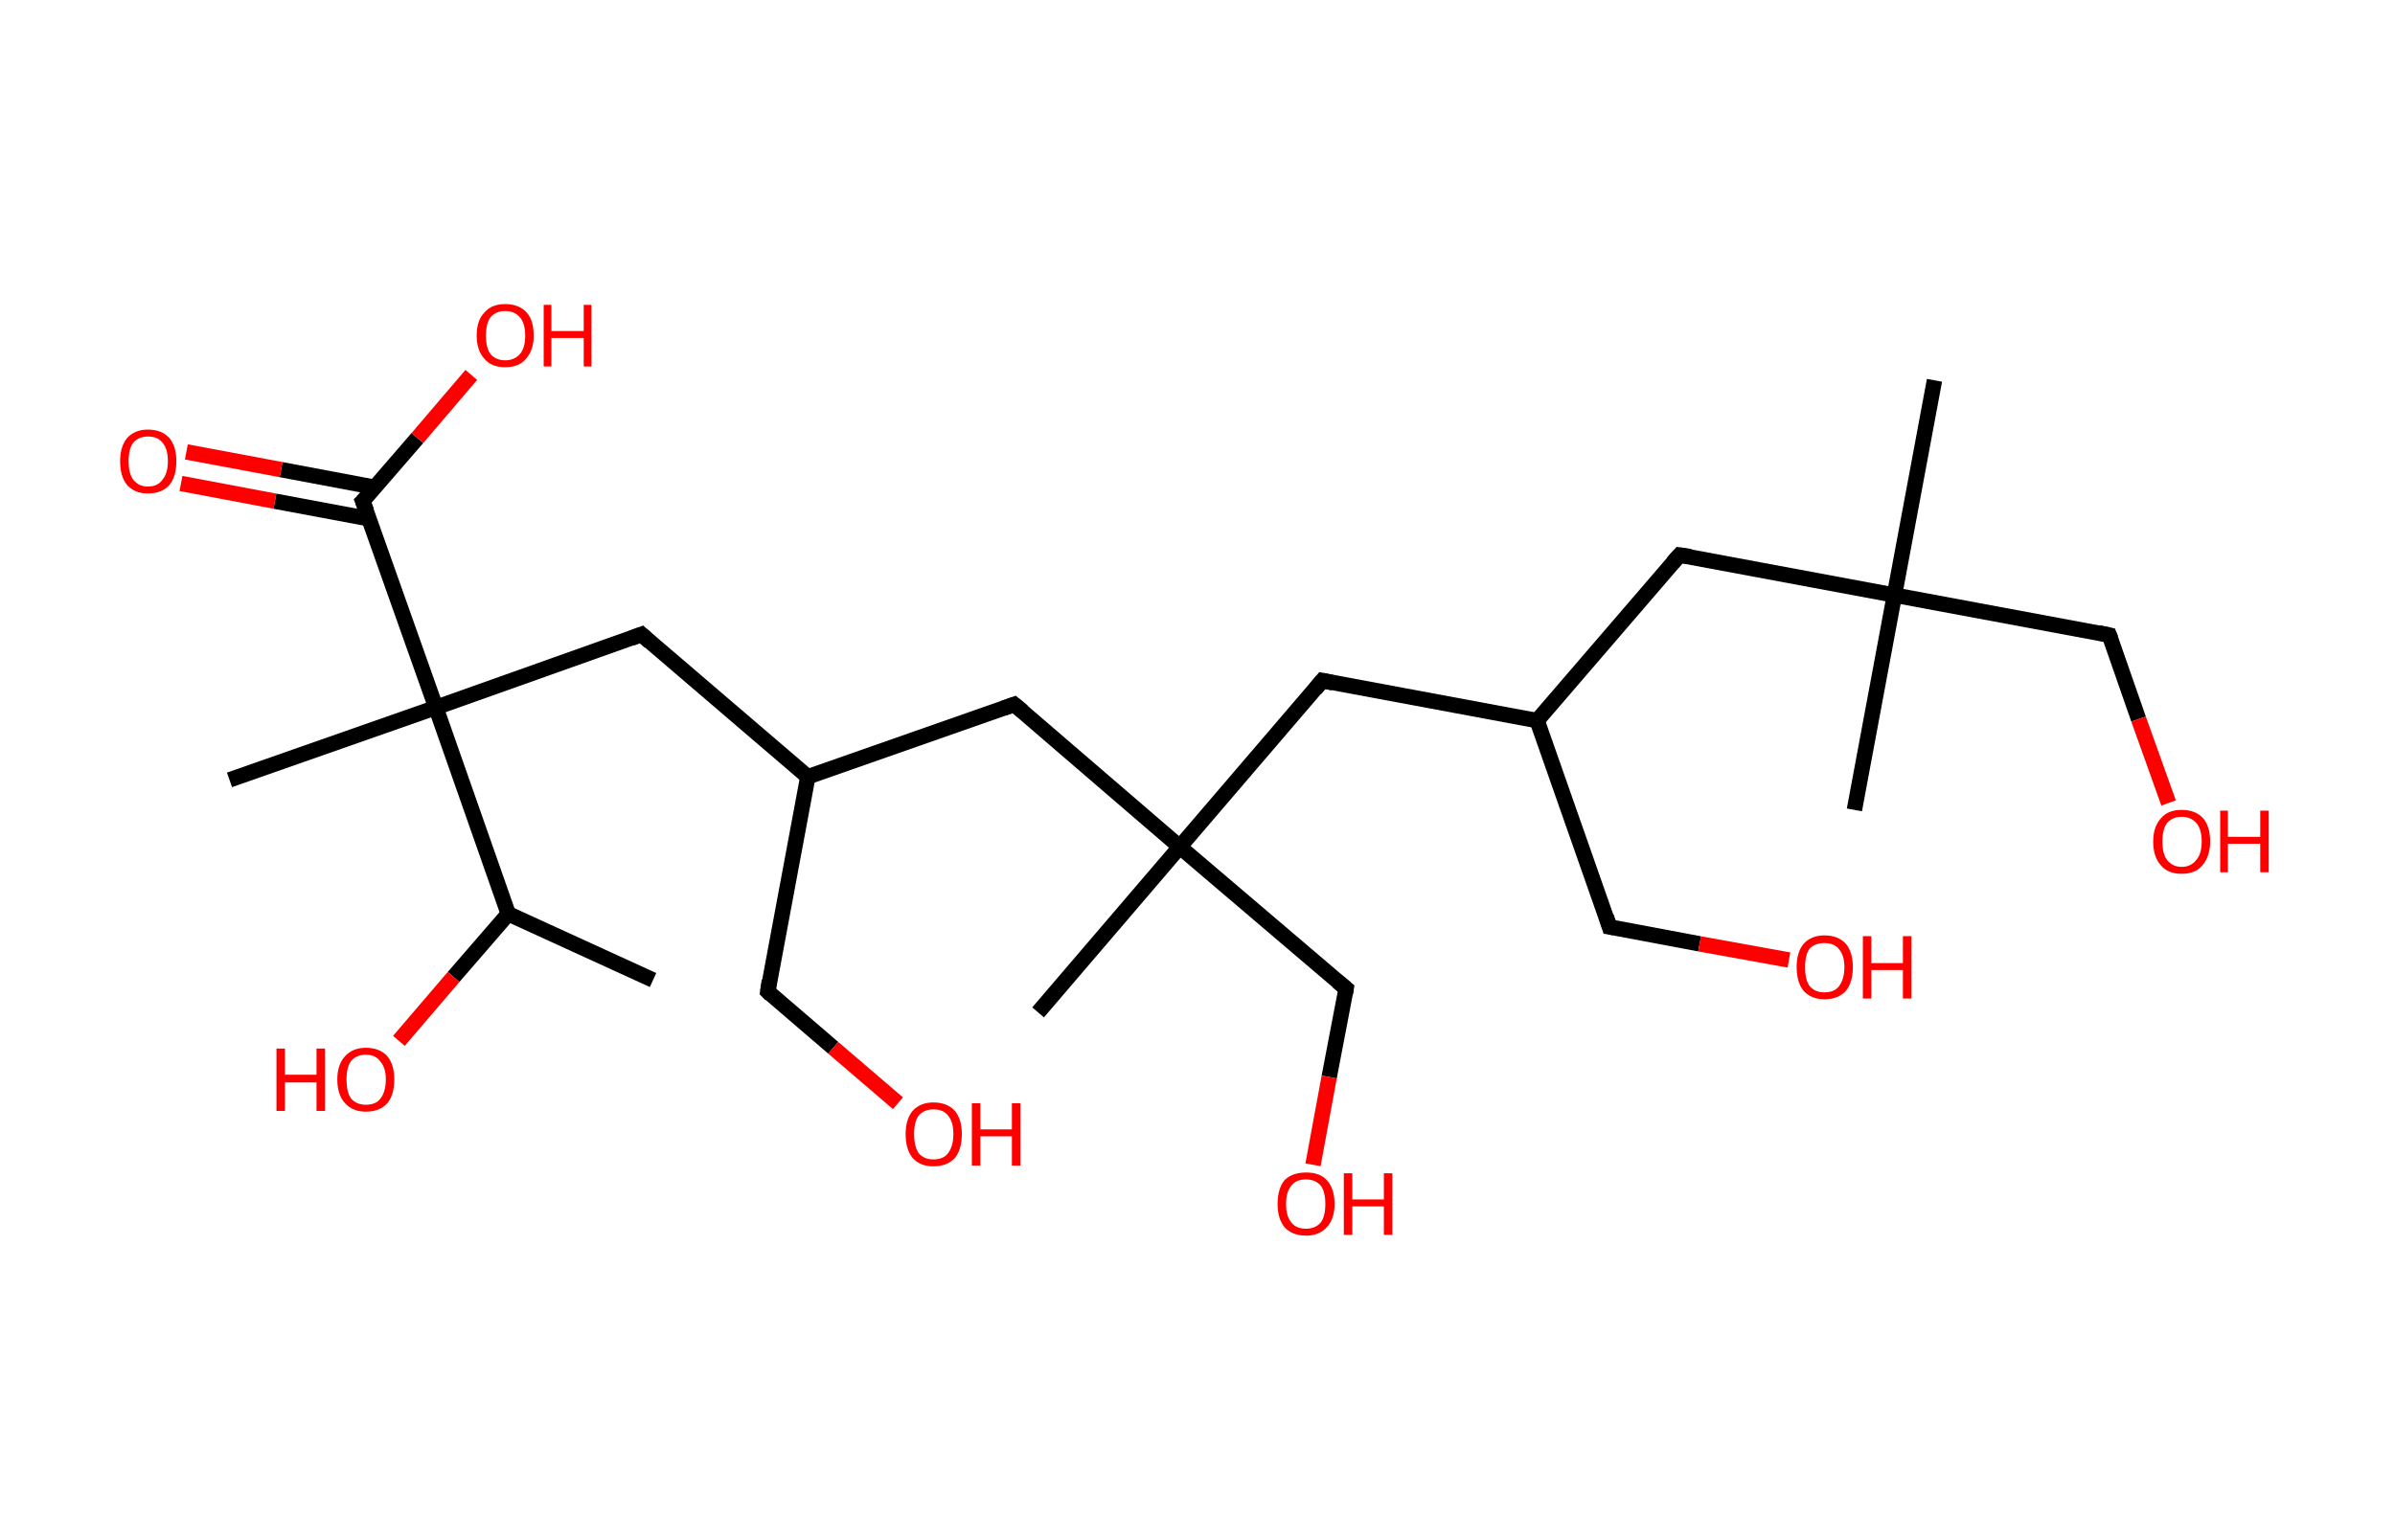 <?xml version='1.0' encoding='ASCII' standalone='yes'?>
<svg xmlns="http://www.w3.org/2000/svg" xmlns:rdkit="http://www.rdkit.org/xml" xmlns:xlink="http://www.w3.org/1999/xlink" version="1.1" baseProfile="full" xml:space="preserve" width="311px" height="200px" viewBox="0 0 311 200">
<!-- END OF HEADER -->
<rect style="opacity:1.0;fill:#FFFFFF;stroke:none" width="311.0" height="200.0" x="0.0" y="0.0"> </rect>
<path class="bond-0 atom-0 atom-1" d="M 84.8,127.3 L 66.0,118.7" style="fill:none;fill-rule:evenodd;stroke:#000000;stroke-width:2.0px;stroke-linecap:butt;stroke-linejoin:miter;stroke-opacity:1"/>
<path class="bond-1 atom-1 atom-2" d="M 66.0,118.7 L 58.9,126.9" style="fill:none;fill-rule:evenodd;stroke:#000000;stroke-width:2.0px;stroke-linecap:butt;stroke-linejoin:miter;stroke-opacity:1"/>
<path class="bond-1 atom-1 atom-2" d="M 58.9,126.9 L 51.8,135.2" style="fill:none;fill-rule:evenodd;stroke:#FF0000;stroke-width:2.0px;stroke-linecap:butt;stroke-linejoin:miter;stroke-opacity:1"/>
<path class="bond-2 atom-1 atom-3" d="M 66.0,118.7 L 56.6,91.9" style="fill:none;fill-rule:evenodd;stroke:#000000;stroke-width:2.0px;stroke-linecap:butt;stroke-linejoin:miter;stroke-opacity:1"/>
<path class="bond-3 atom-3 atom-4" d="M 56.6,91.9 L 29.8,101.3" style="fill:none;fill-rule:evenodd;stroke:#000000;stroke-width:2.0px;stroke-linecap:butt;stroke-linejoin:miter;stroke-opacity:1"/>
<path class="bond-4 atom-3 atom-5" d="M 56.6,91.9 L 83.3,82.4" style="fill:none;fill-rule:evenodd;stroke:#000000;stroke-width:2.0px;stroke-linecap:butt;stroke-linejoin:miter;stroke-opacity:1"/>
<path class="bond-5 atom-5 atom-6" d="M 83.3,82.4 L 104.9,100.9" style="fill:none;fill-rule:evenodd;stroke:#000000;stroke-width:2.0px;stroke-linecap:butt;stroke-linejoin:miter;stroke-opacity:1"/>
<path class="bond-6 atom-6 atom-7" d="M 104.9,100.9 L 99.7,128.8" style="fill:none;fill-rule:evenodd;stroke:#000000;stroke-width:2.0px;stroke-linecap:butt;stroke-linejoin:miter;stroke-opacity:1"/>
<path class="bond-7 atom-7 atom-8" d="M 99.7,128.8 L 108.2,136.1" style="fill:none;fill-rule:evenodd;stroke:#000000;stroke-width:2.0px;stroke-linecap:butt;stroke-linejoin:miter;stroke-opacity:1"/>
<path class="bond-7 atom-7 atom-8" d="M 108.2,136.1 L 116.6,143.3" style="fill:none;fill-rule:evenodd;stroke:#FF0000;stroke-width:2.0px;stroke-linecap:butt;stroke-linejoin:miter;stroke-opacity:1"/>
<path class="bond-8 atom-6 atom-9" d="M 104.9,100.9 L 131.7,91.5" style="fill:none;fill-rule:evenodd;stroke:#000000;stroke-width:2.0px;stroke-linecap:butt;stroke-linejoin:miter;stroke-opacity:1"/>
<path class="bond-9 atom-9 atom-10" d="M 131.7,91.5 L 153.2,110.0" style="fill:none;fill-rule:evenodd;stroke:#000000;stroke-width:2.0px;stroke-linecap:butt;stroke-linejoin:miter;stroke-opacity:1"/>
<path class="bond-10 atom-10 atom-11" d="M 153.2,110.0 L 134.8,131.5" style="fill:none;fill-rule:evenodd;stroke:#000000;stroke-width:2.0px;stroke-linecap:butt;stroke-linejoin:miter;stroke-opacity:1"/>
<path class="bond-11 atom-10 atom-12" d="M 153.2,110.0 L 174.8,128.4" style="fill:none;fill-rule:evenodd;stroke:#000000;stroke-width:2.0px;stroke-linecap:butt;stroke-linejoin:miter;stroke-opacity:1"/>
<path class="bond-12 atom-12 atom-13" d="M 174.8,128.4 L 172.6,139.9" style="fill:none;fill-rule:evenodd;stroke:#000000;stroke-width:2.0px;stroke-linecap:butt;stroke-linejoin:miter;stroke-opacity:1"/>
<path class="bond-12 atom-12 atom-13" d="M 172.6,139.9 L 170.5,151.3" style="fill:none;fill-rule:evenodd;stroke:#FF0000;stroke-width:2.0px;stroke-linecap:butt;stroke-linejoin:miter;stroke-opacity:1"/>
<path class="bond-13 atom-10 atom-14" d="M 153.2,110.0 L 171.7,88.4" style="fill:none;fill-rule:evenodd;stroke:#000000;stroke-width:2.0px;stroke-linecap:butt;stroke-linejoin:miter;stroke-opacity:1"/>
<path class="bond-14 atom-14 atom-15" d="M 171.7,88.4 L 199.6,93.6" style="fill:none;fill-rule:evenodd;stroke:#000000;stroke-width:2.0px;stroke-linecap:butt;stroke-linejoin:miter;stroke-opacity:1"/>
<path class="bond-15 atom-15 atom-16" d="M 199.6,93.6 L 209.0,120.4" style="fill:none;fill-rule:evenodd;stroke:#000000;stroke-width:2.0px;stroke-linecap:butt;stroke-linejoin:miter;stroke-opacity:1"/>
<path class="bond-16 atom-16 atom-17" d="M 209.0,120.4 L 220.7,122.6" style="fill:none;fill-rule:evenodd;stroke:#000000;stroke-width:2.0px;stroke-linecap:butt;stroke-linejoin:miter;stroke-opacity:1"/>
<path class="bond-16 atom-16 atom-17" d="M 220.7,122.6 L 232.3,124.7" style="fill:none;fill-rule:evenodd;stroke:#FF0000;stroke-width:2.0px;stroke-linecap:butt;stroke-linejoin:miter;stroke-opacity:1"/>
<path class="bond-17 atom-15 atom-18" d="M 199.6,93.6 L 218.1,72.1" style="fill:none;fill-rule:evenodd;stroke:#000000;stroke-width:2.0px;stroke-linecap:butt;stroke-linejoin:miter;stroke-opacity:1"/>
<path class="bond-18 atom-18 atom-19" d="M 218.1,72.1 L 246.0,77.3" style="fill:none;fill-rule:evenodd;stroke:#000000;stroke-width:2.0px;stroke-linecap:butt;stroke-linejoin:miter;stroke-opacity:1"/>
<path class="bond-19 atom-19 atom-20" d="M 246.0,77.3 L 240.8,105.2" style="fill:none;fill-rule:evenodd;stroke:#000000;stroke-width:2.0px;stroke-linecap:butt;stroke-linejoin:miter;stroke-opacity:1"/>
<path class="bond-20 atom-19 atom-21" d="M 246.0,77.3 L 251.2,49.4" style="fill:none;fill-rule:evenodd;stroke:#000000;stroke-width:2.0px;stroke-linecap:butt;stroke-linejoin:miter;stroke-opacity:1"/>
<path class="bond-21 atom-19 atom-22" d="M 246.0,77.3 L 273.9,82.5" style="fill:none;fill-rule:evenodd;stroke:#000000;stroke-width:2.0px;stroke-linecap:butt;stroke-linejoin:miter;stroke-opacity:1"/>
<path class="bond-22 atom-22 atom-23" d="M 273.9,82.5 L 277.7,93.4" style="fill:none;fill-rule:evenodd;stroke:#000000;stroke-width:2.0px;stroke-linecap:butt;stroke-linejoin:miter;stroke-opacity:1"/>
<path class="bond-22 atom-22 atom-23" d="M 277.7,93.4 L 281.6,104.3" style="fill:none;fill-rule:evenodd;stroke:#FF0000;stroke-width:2.0px;stroke-linecap:butt;stroke-linejoin:miter;stroke-opacity:1"/>
<path class="bond-23 atom-3 atom-24" d="M 56.6,91.9 L 47.1,65.1" style="fill:none;fill-rule:evenodd;stroke:#000000;stroke-width:2.0px;stroke-linecap:butt;stroke-linejoin:miter;stroke-opacity:1"/>
<path class="bond-24 atom-24 atom-25" d="M 48.7,63.3 L 36.5,61.0" style="fill:none;fill-rule:evenodd;stroke:#000000;stroke-width:2.0px;stroke-linecap:butt;stroke-linejoin:miter;stroke-opacity:1"/>
<path class="bond-24 atom-24 atom-25" d="M 36.5,61.0 L 24.2,58.7" style="fill:none;fill-rule:evenodd;stroke:#FF0000;stroke-width:2.0px;stroke-linecap:butt;stroke-linejoin:miter;stroke-opacity:1"/>
<path class="bond-24 atom-24 atom-25" d="M 48.0,67.4 L 35.7,65.1" style="fill:none;fill-rule:evenodd;stroke:#000000;stroke-width:2.0px;stroke-linecap:butt;stroke-linejoin:miter;stroke-opacity:1"/>
<path class="bond-24 atom-24 atom-25" d="M 35.7,65.1 L 23.5,62.8" style="fill:none;fill-rule:evenodd;stroke:#FF0000;stroke-width:2.0px;stroke-linecap:butt;stroke-linejoin:miter;stroke-opacity:1"/>
<path class="bond-25 atom-24 atom-26" d="M 47.1,65.1 L 54.2,56.9" style="fill:none;fill-rule:evenodd;stroke:#000000;stroke-width:2.0px;stroke-linecap:butt;stroke-linejoin:miter;stroke-opacity:1"/>
<path class="bond-25 atom-24 atom-26" d="M 54.2,56.9 L 61.2,48.7" style="fill:none;fill-rule:evenodd;stroke:#FF0000;stroke-width:2.0px;stroke-linecap:butt;stroke-linejoin:miter;stroke-opacity:1"/>
<path d="M 82.0,82.9 L 83.3,82.4 L 84.4,83.4" style="fill:none;stroke:#000000;stroke-width:2.0px;stroke-linecap:butt;stroke-linejoin:miter;stroke-opacity:1;"/>
<path d="M 99.9,127.4 L 99.7,128.8 L 100.1,129.2" style="fill:none;stroke:#000000;stroke-width:2.0px;stroke-linecap:butt;stroke-linejoin:miter;stroke-opacity:1;"/>
<path d="M 130.3,92.0 L 131.7,91.5 L 132.8,92.4" style="fill:none;stroke:#000000;stroke-width:2.0px;stroke-linecap:butt;stroke-linejoin:miter;stroke-opacity:1;"/>
<path d="M 173.7,127.5 L 174.8,128.4 L 174.7,129.0" style="fill:none;stroke:#000000;stroke-width:2.0px;stroke-linecap:butt;stroke-linejoin:miter;stroke-opacity:1;"/>
<path d="M 170.8,89.5 L 171.7,88.4 L 173.1,88.7" style="fill:none;stroke:#000000;stroke-width:2.0px;stroke-linecap:butt;stroke-linejoin:miter;stroke-opacity:1;"/>
<path d="M 208.6,119.1 L 209.0,120.4 L 209.6,120.5" style="fill:none;stroke:#000000;stroke-width:2.0px;stroke-linecap:butt;stroke-linejoin:miter;stroke-opacity:1;"/>
<path d="M 217.2,73.1 L 218.1,72.1 L 219.5,72.3" style="fill:none;stroke:#000000;stroke-width:2.0px;stroke-linecap:butt;stroke-linejoin:miter;stroke-opacity:1;"/>
<path d="M 272.5,82.2 L 273.9,82.5 L 274.1,83.0" style="fill:none;stroke:#000000;stroke-width:2.0px;stroke-linecap:butt;stroke-linejoin:miter;stroke-opacity:1;"/>
<path d="M 47.6,66.4 L 47.1,65.1 L 47.5,64.7" style="fill:none;stroke:#000000;stroke-width:2.0px;stroke-linecap:butt;stroke-linejoin:miter;stroke-opacity:1;"/>
<path class="atom-2" d="M 35.9 136.2 L 37.0 136.2 L 37.0 139.6 L 41.1 139.6 L 41.1 136.2 L 42.2 136.2 L 42.2 144.3 L 41.1 144.3 L 41.1 140.6 L 37.0 140.6 L 37.0 144.3 L 35.9 144.3 L 35.9 136.2 " fill="#FF0000"/>
<path class="atom-2" d="M 43.8 140.2 Q 43.8 138.3, 44.8 137.2 Q 45.8 136.1, 47.5 136.1 Q 49.3 136.1, 50.3 137.2 Q 51.2 138.3, 51.2 140.2 Q 51.2 142.2, 50.3 143.3 Q 49.3 144.4, 47.5 144.4 Q 45.8 144.4, 44.8 143.3 Q 43.8 142.2, 43.8 140.2 M 47.5 143.5 Q 48.8 143.5, 49.4 142.7 Q 50.1 141.8, 50.1 140.2 Q 50.1 138.7, 49.4 137.9 Q 48.8 137.0, 47.5 137.0 Q 46.3 137.0, 45.6 137.8 Q 45.0 138.6, 45.0 140.2 Q 45.0 141.9, 45.6 142.7 Q 46.3 143.5, 47.5 143.5 " fill="#FF0000"/>
<path class="atom-8" d="M 117.6 147.3 Q 117.6 145.4, 118.5 144.3 Q 119.5 143.2, 121.2 143.2 Q 123.0 143.2, 124.0 144.3 Q 124.9 145.4, 124.9 147.3 Q 124.9 149.3, 124.0 150.4 Q 123.0 151.5, 121.2 151.5 Q 119.5 151.5, 118.5 150.4 Q 117.6 149.3, 117.6 147.3 M 121.2 150.6 Q 122.5 150.6, 123.1 149.8 Q 123.8 148.9, 123.8 147.3 Q 123.8 145.7, 123.1 144.9 Q 122.5 144.1, 121.2 144.1 Q 120.0 144.1, 119.3 144.9 Q 118.7 145.7, 118.7 147.3 Q 118.7 148.9, 119.3 149.8 Q 120.0 150.6, 121.2 150.6 " fill="#FF0000"/>
<path class="atom-8" d="M 126.2 143.3 L 127.3 143.3 L 127.3 146.7 L 131.4 146.7 L 131.4 143.3 L 132.5 143.3 L 132.5 151.4 L 131.4 151.4 L 131.4 147.6 L 127.3 147.6 L 127.3 151.4 L 126.2 151.4 L 126.2 143.3 " fill="#FF0000"/>
<path class="atom-13" d="M 165.9 156.4 Q 165.9 154.4, 166.8 153.3 Q 167.8 152.3, 169.6 152.3 Q 171.4 152.3, 172.3 153.3 Q 173.3 154.4, 173.3 156.4 Q 173.3 158.3, 172.3 159.4 Q 171.3 160.5, 169.6 160.5 Q 167.8 160.5, 166.8 159.4 Q 165.9 158.3, 165.9 156.4 M 169.6 159.6 Q 170.8 159.6, 171.5 158.8 Q 172.1 158.0, 172.1 156.4 Q 172.1 154.8, 171.5 154.0 Q 170.8 153.2, 169.6 153.2 Q 168.3 153.2, 167.7 154.0 Q 167.0 154.8, 167.0 156.4 Q 167.0 158.0, 167.7 158.8 Q 168.3 159.6, 169.6 159.6 " fill="#FF0000"/>
<path class="atom-13" d="M 174.5 152.4 L 175.6 152.4 L 175.6 155.8 L 179.7 155.8 L 179.7 152.4 L 180.8 152.4 L 180.8 160.4 L 179.7 160.4 L 179.7 156.7 L 175.6 156.7 L 175.6 160.4 L 174.5 160.4 L 174.5 152.4 " fill="#FF0000"/>
<path class="atom-17" d="M 233.3 125.6 Q 233.3 123.7, 234.2 122.6 Q 235.2 121.5, 236.9 121.5 Q 238.7 121.5, 239.7 122.6 Q 240.6 123.7, 240.6 125.6 Q 240.6 127.6, 239.7 128.7 Q 238.7 129.8, 236.9 129.8 Q 235.2 129.8, 234.2 128.7 Q 233.3 127.6, 233.3 125.6 M 236.9 128.9 Q 238.2 128.9, 238.8 128.1 Q 239.5 127.2, 239.5 125.6 Q 239.5 124.1, 238.8 123.3 Q 238.2 122.5, 236.9 122.5 Q 235.7 122.5, 235.0 123.2 Q 234.4 124.0, 234.4 125.6 Q 234.4 127.3, 235.0 128.1 Q 235.7 128.9, 236.9 128.9 " fill="#FF0000"/>
<path class="atom-17" d="M 241.9 121.6 L 243.0 121.6 L 243.0 125.1 L 247.1 125.1 L 247.1 121.6 L 248.2 121.6 L 248.2 129.7 L 247.1 129.7 L 247.1 126.0 L 243.0 126.0 L 243.0 129.7 L 241.9 129.7 L 241.9 121.6 " fill="#FF0000"/>
<path class="atom-23" d="M 279.6 109.3 Q 279.6 107.4, 280.6 106.3 Q 281.5 105.2, 283.3 105.2 Q 285.1 105.2, 286.1 106.3 Q 287.0 107.4, 287.0 109.3 Q 287.0 111.2, 286.0 112.4 Q 285.1 113.5, 283.3 113.5 Q 281.5 113.5, 280.6 112.4 Q 279.6 111.3, 279.6 109.3 M 283.3 112.6 Q 284.5 112.6, 285.2 111.7 Q 285.9 110.9, 285.9 109.3 Q 285.9 107.7, 285.2 106.9 Q 284.5 106.1, 283.3 106.1 Q 282.1 106.1, 281.4 106.9 Q 280.8 107.7, 280.8 109.3 Q 280.8 110.9, 281.4 111.7 Q 282.1 112.6, 283.3 112.6 " fill="#FF0000"/>
<path class="atom-23" d="M 288.3 105.3 L 289.3 105.3 L 289.3 108.7 L 293.5 108.7 L 293.5 105.3 L 294.6 105.3 L 294.6 113.3 L 293.5 113.3 L 293.5 109.6 L 289.3 109.6 L 289.3 113.3 L 288.3 113.3 L 288.3 105.3 " fill="#FF0000"/>
<path class="atom-25" d="M 15.6 59.9 Q 15.6 58.0, 16.5 56.9 Q 17.5 55.8, 19.2 55.8 Q 21.0 55.8, 22.0 56.9 Q 22.9 58.0, 22.9 59.9 Q 22.9 61.9, 22.0 63.0 Q 21.0 64.1, 19.2 64.1 Q 17.5 64.1, 16.5 63.0 Q 15.6 61.9, 15.6 59.9 M 19.2 63.2 Q 20.5 63.2, 21.1 62.3 Q 21.8 61.5, 21.8 59.9 Q 21.8 58.3, 21.1 57.5 Q 20.5 56.7, 19.2 56.7 Q 18.0 56.7, 17.3 57.5 Q 16.7 58.3, 16.7 59.9 Q 16.7 61.5, 17.3 62.3 Q 18.0 63.2, 19.2 63.2 " fill="#FF0000"/>
<path class="atom-26" d="M 61.9 43.6 Q 61.9 41.6, 62.9 40.6 Q 63.8 39.5, 65.6 39.5 Q 67.4 39.5, 68.4 40.6 Q 69.3 41.6, 69.3 43.6 Q 69.3 45.5, 68.3 46.6 Q 67.4 47.7, 65.6 47.7 Q 63.8 47.7, 62.9 46.6 Q 61.9 45.5, 61.9 43.6 M 65.6 46.8 Q 66.8 46.8, 67.5 46.0 Q 68.2 45.2, 68.2 43.6 Q 68.2 42.0, 67.5 41.2 Q 66.8 40.4, 65.6 40.4 Q 64.4 40.4, 63.7 41.2 Q 63.1 42.0, 63.1 43.6 Q 63.1 45.2, 63.7 46.0 Q 64.4 46.8, 65.6 46.8 " fill="#FF0000"/>
<path class="atom-26" d="M 70.6 39.6 L 71.6 39.6 L 71.6 43.0 L 75.8 43.0 L 75.8 39.6 L 76.8 39.6 L 76.8 47.6 L 75.8 47.6 L 75.8 43.9 L 71.6 43.9 L 71.6 47.6 L 70.6 47.6 L 70.6 39.6 " fill="#FF0000"/>
</svg>
